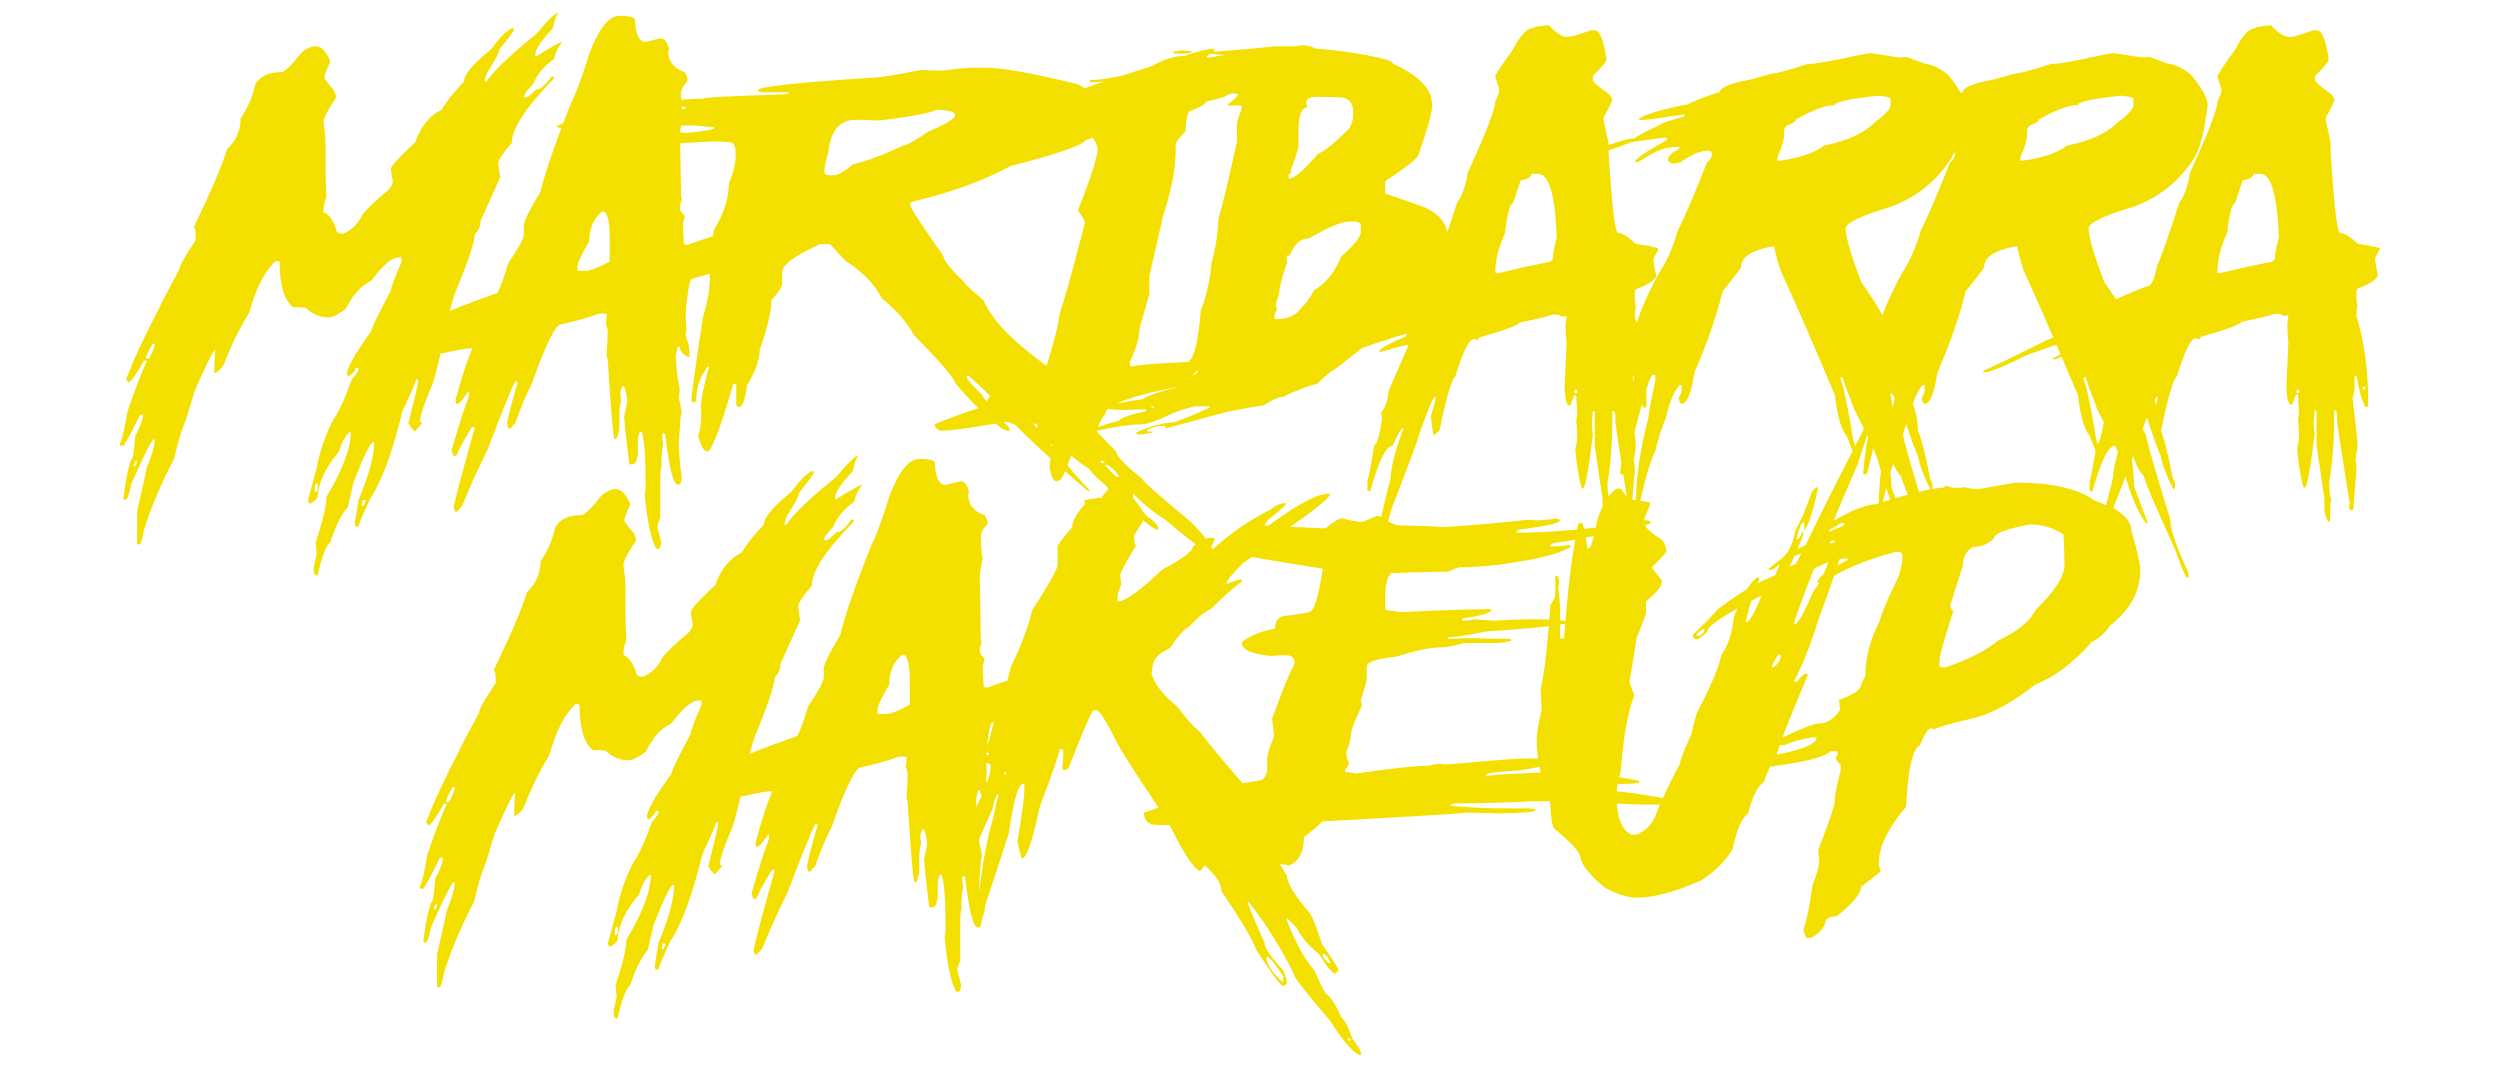 <?xml version="1.0" encoding="UTF-8"?>
<svg id="a" xmlns="http://www.w3.org/2000/svg" viewBox="0 0 800 342.05">
  <defs>
    <style>
      .b{fill:#f3e001;}
    </style>
  </defs>
  <path class="b" d="M376.15,17.15h2.81c1.56,0,2.39-.23,2.5-.69-2.13-.19-3.38-.35-3.75-.46,0,.31-.73,.46-2.19,.46v.23c0,.31,.21,.46,.62,.46Z"/>
  <path class="b" d="M761.72,79.65c0-.38-2.39-.92-7.18-1.62-2.5-2.31-4.37-3.46-5.62-3.46-1.04,0-2.08-8.77-3.12-26.32v-2.77c-1.04-4.5-1.56-7.04-1.56-7.62v-.23c1.87-3.31,2.81-5.23,2.81-5.77-.31-.73-.73-1.35-1.25-1.85-3.33-2.38-5-3.85-5-4.39v-.46c0-.5,.1-.88,.31-1.15,2.71-2.58,4.06-4.27,4.06-5.08-.89-6.16-2.13-9.23-3.75-9.23h-1.25c-3.85,1.39-6.14,2.08-6.87,2.08h-.94c-1.46,0-3.33-1.23-5.62-3.69-3.33,.27-5,.58-5,.92-1.98,0-4.16,2.31-6.56,6.93-3.75,5.23-5.62,8.08-5.62,8.54l1.25,3.93v.92c0,.42-.42,1.5-1.25,3.23,0,2.42-2.92,9.96-8.74,22.62-.68,4.27-1.82,7.5-3.43,9.69-3.54,10.93-5.93,17.7-7.18,20.31-.68,3.69-1.51,5.77-2.5,6.23-2.77,.97-6.33,2.43-10.63,4.33-1.12-1.75-2.36-3.6-3.73-5.55-3.23-8.43-4.89-14.12-5-17.08,0-1.77,4.79-4.08,14.36-6.93,7.86-2.88,14.1-7.73,18.74-14.54,2.29-2.96,3.95-8.96,5-18,0-2.19-1.77-5.42-5.31-9.69-2.34-2.04-4.95-3.27-7.81-3.69l-5.62-2.08-2.19,.23c-5.57-.92-8.69-1.38-9.37-1.38-.37,0-1.72,.23-4.06,.69-8.22,1.85-13.53,2.77-15.93,2.77-6.04,2-9.79,3-11.24,3-5.78,1.69-9.11,2.54-9.99,2.54-4.58,1.12-6.87,2.27-6.87,3.46-.21,.06-.43,.14-.65,.2-.88-1.64-2.23-3.55-4.04-5.74-2.34-2.04-4.95-3.27-7.81-3.69l-5.62-2.08-2.19,.23c-5.57-.92-8.69-1.38-9.37-1.38-.37,0-1.72,.23-4.06,.69-8.22,1.85-13.53,2.77-15.93,2.77-6.04,2-9.79,3-11.24,3-5.78,1.69-9.11,2.54-9.99,2.54-4.58,1.12-6.87,2.27-6.87,3.46-3.28,.92-6.71,2.23-10.3,3.92-8.38,1.62-13.58,3.16-15.61,4.62l.31,.46c1.25,0,5.93-.62,14.05-1.85h.31v.23l-.31,.46c-4.58,1.23-7.18,2.15-7.81,2.77-4.37,1.96-6.97,3.35-7.81,4.15-1.72,0-4.55,.75-8.43,2.2v-.99c-1.04-4.5-1.56-7.04-1.56-7.62v-.23c1.87-3.31,2.81-5.23,2.81-5.77-.31-.73-.73-1.35-1.25-1.85-3.33-2.38-5-3.85-5-4.39v-.46c0-.5,.1-.88,.31-1.15,2.71-2.58,4.06-4.27,4.06-5.08-.89-6.16-2.13-9.23-3.75-9.23h-1.25c-3.85,1.39-6.14,2.08-6.87,2.08h-.94c-1.46,0-3.33-1.23-5.62-3.69-3.33,.27-5,.58-5,.92-1.98,0-4.16,2.31-6.56,6.93-3.75,5.23-5.62,8.08-5.62,8.54l1.25,3.93v.92c0,.42-.42,1.5-1.25,3.23,0,2.42-2.92,9.96-8.74,22.62-.68,4.27-1.82,7.5-3.43,9.69-1.16,3.57-2.19,6.69-3.1,9.37-.97-3.93-3.86-6.73-8.69-8.39l-11.24-3.93v-3.23c0-.35,.1-.65,.31-.92,6.14-3.96,9.58-6.66,10.3-8.08,2.91-8.31,4.37-13.46,4.37-15.47v-.92c0-4.77-4.16-9.08-12.49-12.93,0-1.12-5.93-2.5-17.8-4.16l-7.45-.69c-.15-.48-1.28-.83-3.4-1.04-1.22,.15-2.33,.29-3.35,.42l-.78-.07h-5c-6.45,.72-13.09,1.3-19.9,1.75,.41-.34,.62-.58,.62-.72v-.23h-.31c-1.87,0-5,.77-9.37,2.31-3.33,0-6.77,1.08-10.3,3.23-3.7,1.16-7,2.2-9.88,3.13-4.51,.91-7.91,1.37-10.18,1.37v.23l.31,.46c.58,0,2.02-.08,4.28-.24-2.54,.84-4.59,1.55-6.14,2.11-.66-.4-1.35-.81-2.12-1.23-14.36-3.54-24.25-5.31-29.66-5.31h-3.75c-2.13,0-5.46,.31-9.99,.92-1.82,0-4.11-.08-6.87-.23-8.17,1.69-13.58,2.54-16.24,2.54-23.94,1.58-35.91,2.89-35.91,3.93,.31,.46,.62,.69,.94,.69h8.74v.46c-.63,0-.94,.08-.94,.23-17.49,.5-26.23,.96-26.23,1.38-2.5,.05-4.68,.14-6.56,.26v.2l-.54,.08c0-.08,0-.16-.01-.25,.18-.01,.37-.02,.55-.04v-.26h-.56c-.02-.49-.04-1-.06-1.56,0-1.27,.73-2.66,2.19-4.16,0-.84-.31-1.77-.94-2.77-3.54-1.19-5.31-3.42-5.31-6.69l.31-.46c-.52-2.46-1.46-3.69-2.81-3.69l-4.68,1.15h-.62c-1.72-.5-2.65-2.81-2.81-6.93,0-.92-1.67-1.38-5-1.38s-6.35,3.77-9.37,11.31c-2.55,8.19-4.53,13.58-5.93,16.16-.98,2.46-1.89,4.79-2.74,7.01-1.29,.33-1.94,.59-1.94,.79,0,.29,.47,.51,1.39,.68-3.34,8.82-5.58,15.62-6.7,20.39-3.54,5.85-5.31,9.46-5.31,10.85v2.77c0,1.27-1.67,4.35-5,9.23-1.35,4.58-2.5,7.73-3.43,9.46-6.44,2.28-11.52,4.19-15.26,5.74,.42-1.54,.9-3.21,1.44-5.04,4.37-10.54,6.56-17,6.56-19.39,1.25-1.27,1.87-2.73,1.87-4.39l6.25-13.85-.62-4.39c0-1.15,1.46-3.38,4.37-6.69,0-4.58,4.48-11.43,13.43-20.55v-.69h-.31l-.62,.23c-1.82,2.62-3.38,3.93-4.68,3.93-1.72,1.69-2.86,2.54-3.43,2.54l-.63-.23c.36-1,1.41-2.38,3.12-4.16,1.2-3.04,3.38-5.65,6.56-7.85,.73-2.58,1.67-4.43,2.81-5.54-.78,0-3.59,1.54-8.43,4.62h-.31v-.69c0-1.54,1.87-4.31,5.62-8.31,.52-2.46,1.04-4,1.56-4.62v-.23h-.31c-1.04,.5-3.23,2.73-6.56,6.69-8.43,6.81-13.74,11.89-15.93,15.23h-.62c0-.65,.31-1.65,.94-3,2.5-3.92,3.75-6.31,3.75-7.16,3.12-3.88,4.68-6.04,4.68-6.46v-.46h-.63c-1.87,.92-4.06,3.16-6.56,6.69-5.83,4.62-8.74,8.08-8.74,10.39-3.18,3.27-5.57,6.27-7.18,9-3.85,1.89-6.66,5.35-8.43,10.39-5.2,4.85-7.81,7.69-7.81,8.54,0,.54,.21,1.85,.62,3.92,0,1.08-.62,2.16-1.87,3.23-3.38,2.77-5.99,5.23-7.81,7.39-1.4,3.04-3.49,5.12-6.25,6.23-1.46,0-2.19-.46-2.19-1.38-1.04-3.12-2.39-4.96-4.06-5.54,0-1.96,.31-3.5,.94-4.62-.21-4-.31-7.16-.31-9.46v-8.08c0-1.46-.21-3.69-.62-6.69,0-1.23,1.35-3.85,4.06-7.85,0-.23-.21-.92-.62-2.08-2.08-2.5-3.12-3.89-3.12-4.16v-.46c0-.46,.63-2.08,1.87-4.85-1.35-3.23-2.92-4.85-4.68-4.85-1.3,0-2.76,.62-4.37,1.85-3.33,4.19-5.52,6.35-6.56,6.46-4.11,0-6.92,1.31-8.43,3.92-.83,3.93-2.39,7.54-4.68,10.85,0,3.81-1.46,7.12-4.37,9.93-1.41,4.81-4.95,13.12-10.62,24.93,.42,0,.62,1.15,.62,3.46v.69c-3.54,5.23-5.31,8.39-5.31,9.46-4.16,7.66-6.25,11.66-6.25,12-4.79,9.12-8.33,16.74-10.62,22.85v.46l.62,.69c.78,0,2.45-2.31,5-6.92h.94c-2.08,4.65-4.16,10.12-6.25,16.39-.88,5.46-1.72,8.93-2.5,10.39,0,.31,.21,.46,.63,.46h.62c1.04-1.5,2.81-4.81,5.31-9.93h.94c0,1.35-.83,3.65-2.5,6.92-.31,4.93-.73,7.39-1.25,7.39-1.04,2.73-1.87,6.81-2.5,12.24v.23c0,.31,.21,.46,.62,.46,.57,0,1.2-1.69,1.87-5.08,3.96-8.96,6.35-13.73,7.18-14.31h.31v.23c0,1.92-.83,4.85-2.5,8.77,0,.27-1.04,4.96-3.12,14.08v10.16c0,.31,.21,.46,.63,.46,.52,0,1.04-1.54,1.56-4.62,2.29-7.39,5.52-15,9.68-22.85,1.09-5.04,2.34-9.19,3.75-12.46l2.81-9.23c3.38-7.69,5.46-12,6.25-12.93h.31c-.21,3.08-.31,5.39-.31,6.93v.23h.31c.99-.46,1.92-1.38,2.81-2.77,2.29-6.04,5-11.58,8.12-16.62,2.19-7.89,5-13.35,8.43-16.39h.62l.63,.23c0,7.5,1.46,12.35,4.37,14.54h2.5l1.56,.23c2.08,2,4.47,3,7.18,3,1.3,0,3.17-.92,5.62-2.77,2.13-4.42,4.84-7.43,8.12-9,3.7-4.93,6.61-7.39,8.74-7.39h.94v1.38c-2.29,5.27-3.43,8.35-3.43,9.23-4.16,7.81-6.25,12.12-6.25,12.93-2.02,2.77-3.63,5.15-4.87,7.17-.12,.07-.25,.14-.36,.21v.38c-1.56,2.62-2.43,4.58-2.58,5.85l.31,.92h.31c1.46-1.08,2.19-2,2.19-2.77h.94v.23c0,.73-.73,1.88-2.19,3.46-2.08,5.96-4.06,10.27-5.93,12.93-2.55,4.96-4.32,10.12-5.31,15.46l-2.81,10.39,.31,.92h.62c1.46-.81,2.19-1.58,2.19-2.31,.36-4.62,2.65-9.39,6.87-14.31,.94-3.12,2.08-5.19,3.44-6.23h.31c0,5.16-2.6,12.08-7.81,20.78,0,2.77-1.15,7.62-3.44,14.54,.21,1.81,.31,3.12,.31,3.93-.62,2.5-.94,3.96-.94,4.39v.46c0,1.15,.31,1.77,.94,1.85h.31c1.4-6.23,2.76-9.77,4.06-10.62,1.72-5.31,3.59-9.08,5.62-11.31l1.87-8.08c3.33-8.46,5.41-12.7,6.25-12.7h.31c0,4.35-1.67,10.5-5,18.47l-1.25,7.62,.31,.92h.94c0-.58,1.25-3.58,3.75-9,3.59-5.23,7.03-14.54,10.3-27.93,2.91-6.19,4.37-9.58,4.37-10.16h.62v.92c0,.5-1.04,4.89-3.12,13.16,.21,0,.42,.38,.62,1.15,.83,.69,1.25,1.15,1.25,1.38h.31l2.19-2.54-.62-.69c0-1.73,1.35-5.73,4.06-12,.83-2.65,1.67-5.85,2.5-9.58,4.98-1.15,8.24-1.73,9.76-1.73h.31v.23c-1.66,3.93-3.43,9.39-5.31,16.39l.31,1.15h.31c.57,0,1.72-1.31,3.44-3.92h.31v1.38c-1.46,3.66-3.33,9.5-5.62,17.54l.63,1.62h.94c.83-2.12,2.5-5.19,5-9.23h.94c-4.16,14.81-6.45,23.43-6.87,25.85l.62,1.38c.36,0,1.09-.69,2.19-2.08,2.29-5.69,5-11.7,8.12-18,4.16-10.96,7.08-18.2,8.74-21.7h.94c-2.29,7.85-3.44,12.39-3.44,13.62,.21,.81,.31,1.27,.31,1.38h.94c.42-.92,.83-1.38,1.25-1.38,1.92-5.5,3.69-9.73,5.31-12.7,4.53-12.77,7.65-19.16,9.37-19.16,4.94-1.12,9-2.27,12.18-3.46h1.87l.62,.23c0,1-.11,2-.31,3,.42,1.15,.62,1.85,.62,2.08,0,1.73-.1,4.35-.31,7.85,0,.77,.1,1.15,.31,1.15,1.04,16.66,1.77,25.28,2.19,25.85h.62c.62-1.65,.94-2.88,.94-3.69v-4.39c0-1.69,.21-3.15,.62-4.39-.21-.81-.31-1.58-.31-2.31,0-.38,.21-1.08,.62-2.08h.62c.63,2.04,.94,3.58,.94,4.62,0,.58-.31,2.19-.94,4.85,0,1.38,.52,6.39,1.56,15,0,.31,.21,.46,.62,.46h.31c1.04,0,1.66-1.15,1.87-3.46v-4.16c0-.77,.21-1.69,.62-2.77h.62c.83,2.46,1.25,7.93,1.25,16.39v1.38c0,.54-.11,1.23-.31,2.08,.83,8.93,2.08,14.77,3.75,17.54h.63c.47,0,.78-.69,.94-2.08-.83-3.08-1.25-4.85-1.25-5.31,.62-1.66,.94-2.66,.94-3v-12c0-2.42,.21-4.04,.62-4.85h-.31c0-1.92,.21-4.08,.62-6.46-.21-.73-.31-1.73-.31-3v-.23h.31l.62,.23c1.25,10.77,2.6,16.16,4.06,16.16h.31c.47,0,.78-.62,.94-1.85-.63-5.62-.94-8.85-.94-9.69v-1.15c0-1,.21-4.08,.62-9.23l.31-1.16c-.21-1.62-.52-3.15-.94-4.62,0-.23,.1-1.15,.31-2.77-.83-4.31-1.25-7.93-1.25-10.85,0-.15,.21-1.08,.62-2.77h.62c0,1.08,.83,2.16,2.5,3.23h.62v-1.62c0-1.23-.42-3-1.25-5.31l.31-2.08c0-.42-.1-1.96-.31-4.62,.52-6.43,1.14-10.19,1.87-11.31,2.13-.58,4.06-1.14,5.78-1.68,.05,.08,.1,.15,.15,.23v.23c0,4.27-.73,8.66-2.19,13.16-2.5,16.31-3.75,25.32-3.75,27.01,0,.31,.21,.46,.62,.46h.31l.62-.23c0-3.27,.62-6.04,1.87-8.31,1.04-1.5,1.56-2.42,1.56-2.77h.63c-1.67,6.31-2.5,10.39-2.5,12.23l-.31,.46c.21,0,.31,.08,.31,.23v3.93c0,1.58-.31,3.35-.94,5.31,.89,3.23,1.82,4.85,2.81,4.85h.63c1.67-2.23,4.27-9.39,7.81-21.47h.94v6.69l.63,.69c1.3,0,2.24-2.31,2.81-6.93,2.71-4.58,4.06-8.35,4.06-11.31,2.5-7.16,3.75-12.46,3.75-15.93,2.29-2.62,3.44-4.39,3.44-5.31v-3.69c0-2.35,4.06-5.35,12.18-9h3.12c3.49,3.85,5.36,5.77,5.62,5.77,5.15,3.43,8.79,7.27,10.93,11.54,4.79,3.89,8.22,7.81,10.3,11.77,8.74,8.93,13.12,14,13.12,15.23,3.37,4.01,5.9,6.73,7.59,8.2-3.33,.97-8.03,2.68-14.15,5.13,.36,1.38,1.2,2.08,2.5,2.08,2.22,0,7.94-.76,17.12-2.29,1.63,1.49,3,2.28,4.12,2.35h.31v-.92c-.67-.66-1.26-1.28-1.82-1.86,.09-.01,.17-.03,.26-.04h.63c.62,0,1.56,.31,2.81,.92h0c2.83,2.92,6.57,6.48,11.22,10.67-.08,.8-.18,1.7-.3,2.72,.47,3.08,1.2,4.62,2.19,4.62h.31l1.25-.69c.34-.6,.75-1.45,1.21-2.51,2.25,1.97,4.64,4.05,7.23,6.26h.62v-.23c-1.29-1.2-3.65-3.85-7.07-7.93,.37-.93,.77-1.98,1.2-3.15,1.77,1.54,3.61,2.93,5.55,4.15,1.2,1.58,3.07,3.42,5.62,5.54,.17,.32,.43,.68,.75,1.06-.76,.76-1.5,1.66-2.23,2.73-2.29,.19-4.16,.5-5.62,.92l.31,1.16c-2.71,3-4.06,5.46-4.06,7.39-3.12,3.58-4.68,5.66-4.68,6.23v5.77c0,1.35-2.71,6.19-8.12,14.54-1.25,5.31-3.54,11.39-6.87,18.24-.32,1.45-.67,2.89-1.05,4.32-2.05,.62-4.17,1.35-6.37,2.2h-.63l-.62-.23c-.21-3.38-.31-5.62-.31-6.69l.63-2.08v-.23c-1.04-1-1.56-1.77-1.56-2.31v-.23c0-1.08,.21-1.92,.63-2.54-.21-.81-.31-1.27-.31-1.38,0-1.77-.1-8.08-.31-18.93,0-1.73,.31-4.04,.94-6.92-.26,0-.47-2.23-.62-6.69,0-1.27,.73-2.66,2.19-4.16,0-.84-.31-1.77-.94-2.77-3.54-1.19-5.31-3.42-5.31-6.69l.31-.46c-.52-2.46-1.46-3.69-2.81-3.69l-4.68,1.15h-.62c-1.72-.5-2.65-2.81-2.81-6.93,0-.92-1.67-1.38-5-1.38s-6.35,3.77-9.37,11.31c-2.55,8.19-4.53,13.58-5.93,16.16-5.2,13.04-8.54,22.66-9.99,28.85-3.54,5.85-5.31,9.46-5.31,10.85v2.77c0,1.27-1.67,4.35-5,9.23-1.35,4.58-2.5,7.73-3.43,9.46-6.44,2.28-11.52,4.19-15.26,5.74,.42-1.54,.9-3.21,1.44-5.04,4.37-10.54,6.56-17,6.56-19.39,1.25-1.27,1.87-2.73,1.87-4.39l6.25-13.85-.62-4.39c0-1.15,1.46-3.38,4.37-6.69,0-4.58,4.48-11.43,13.43-20.55v-.69h-.31l-.62,.23c-1.82,2.62-3.38,3.93-4.68,3.93-1.72,1.69-2.86,2.54-3.43,2.54l-.63-.23c.36-1,1.41-2.38,3.12-4.16,1.2-3.04,3.38-5.65,6.56-7.85,.73-2.58,1.67-4.43,2.81-5.54-.78,0-3.59,1.54-8.43,4.62h-.31v-.69c0-1.54,1.87-4.31,5.62-8.31,.52-2.46,1.04-4,1.56-4.62v-.23h-.31c-1.04,.5-3.23,2.73-6.56,6.69-8.43,6.81-13.74,11.89-15.93,15.23h-.62c0-.65,.31-1.65,.94-3,2.5-3.92,3.75-6.31,3.75-7.16,3.12-3.88,4.68-6.04,4.68-6.46v-.46h-.63c-1.87,.92-4.06,3.16-6.56,6.69-5.83,4.62-8.74,8.08-8.74,10.39-3.18,3.27-5.57,6.27-7.18,9-3.85,1.89-6.66,5.35-8.43,10.39-5.2,4.85-7.81,7.69-7.81,8.54,0,.54,.21,1.85,.62,3.92,0,1.08-.62,2.16-1.87,3.23-3.38,2.77-5.99,5.23-7.81,7.39-1.4,3.04-3.49,5.12-6.25,6.23-1.46,0-2.19-.46-2.19-1.38-1.04-3.12-2.39-4.96-4.06-5.54,0-1.96,.31-3.5,.94-4.62-.21-4-.31-7.16-.31-9.46v-8.08c0-1.46-.21-3.69-.62-6.69,0-1.23,1.35-3.85,4.06-7.85,0-.23-.21-.92-.62-2.08-2.08-2.5-3.12-3.89-3.12-4.16v-.46c0-.46,.63-2.08,1.87-4.85-1.35-3.23-2.92-4.85-4.68-4.85-1.3,0-2.76,.62-4.37,1.85-3.33,4.19-5.52,6.35-6.56,6.46-4.11,0-6.92,1.31-8.43,3.92-.83,3.93-2.39,7.54-4.68,10.85,0,3.81-1.46,7.12-4.37,9.93-1.41,4.81-4.95,13.12-10.62,24.93,.42,0,.62,1.15,.62,3.46v.69c-3.54,5.23-5.31,8.39-5.31,9.46-4.16,7.66-6.25,11.66-6.25,12-4.79,9.12-8.33,16.74-10.62,22.85v.46l.62,.69c.78,0,2.45-2.31,5-6.92h.94c-2.08,4.65-4.16,10.12-6.25,16.39-.88,5.46-1.72,8.93-2.5,10.39,0,.31,.21,.46,.63,.46h.62c1.04-1.5,2.81-4.81,5.31-9.93h.94c0,1.35-.83,3.65-2.5,6.92-.31,4.93-.73,7.39-1.25,7.39-1.04,2.73-1.87,6.81-2.5,12.24v.23c0,.31,.21,.46,.62,.46,.57,0,1.2-1.69,1.87-5.08,3.96-8.96,6.35-13.73,7.18-14.31h.31v.23c0,1.92-.83,4.85-2.5,8.77,0,.27-1.04,4.96-3.12,14.08v10.16c0,.31,.21,.46,.63,.46,.52,0,1.04-1.54,1.56-4.62,2.29-7.39,5.52-15,9.68-22.85,1.09-5.04,2.34-9.19,3.75-12.46l2.81-9.23c3.38-7.69,5.46-12,6.25-12.93h.31c-.21,3.08-.31,5.39-.31,6.93v.23h.31c.99-.46,1.92-1.38,2.81-2.77,2.29-6.04,5-11.58,8.12-16.62,2.19-7.89,5-13.35,8.43-16.39h.62l.63,.23c0,7.5,1.46,12.35,4.37,14.54h2.5l1.56,.23c2.08,2,4.47,3,7.18,3,1.3,0,3.17-.92,5.62-2.77,2.13-4.42,4.84-7.43,8.12-9,3.7-4.93,6.61-7.39,8.74-7.39h.94v1.38c-2.29,5.27-3.43,8.35-3.43,9.23-4.16,7.81-6.25,12.12-6.25,12.93-2.02,2.77-3.63,5.15-4.87,7.18-.12,.07-.25,.14-.36,.21v.38c-1.56,2.62-2.43,4.58-2.58,5.85l.31,.92h.31c1.46-1.08,2.19-2,2.19-2.77h.94v.23c0,.73-.73,1.88-2.19,3.46-2.08,5.96-4.06,10.27-5.93,12.93-2.55,4.96-4.32,10.12-5.31,15.46l-2.81,10.39,.31,.92h.62c1.46-.81,2.19-1.58,2.19-2.31,.36-4.62,2.65-9.39,6.87-14.31,.94-3.12,2.08-5.19,3.44-6.23h.31c0,5.16-2.6,12.08-7.81,20.78,0,2.77-1.15,7.62-3.44,14.54,.21,1.81,.31,3.12,.31,3.93-.62,2.5-.94,3.96-.94,4.39v.46c0,1.15,.31,1.77,.94,1.85h.31c1.4-6.23,2.76-9.77,4.06-10.62,1.72-5.31,3.59-9.08,5.62-11.31l1.87-8.08c3.33-8.46,5.41-12.7,6.25-12.7h.31c0,4.35-1.67,10.5-5,18.47l-1.25,7.62,.31,.92h.94c0-.58,1.25-3.58,3.75-9,3.59-5.23,7.03-14.54,10.3-27.93,2.91-6.19,4.37-9.58,4.37-10.16h.62v.92c0,.5-1.04,4.89-3.12,13.16,.21,0,.42,.38,.62,1.15,.83,.69,1.25,1.15,1.25,1.38h.31l2.19-2.54-.62-.69c0-1.73,1.35-5.73,4.06-12,.83-2.65,1.67-5.85,2.5-9.58,4.98-1.15,8.24-1.73,9.76-1.73h.31v.23c-1.66,3.93-3.43,9.39-5.31,16.39l.31,1.15h.31c.57,0,1.72-1.31,3.44-3.92h.31v1.38c-1.46,3.66-3.33,9.5-5.62,17.54l.63,1.62h.94c.83-2.12,2.5-5.19,5-9.23h.94c-4.16,14.81-6.45,23.43-6.87,25.85l.62,1.38c.36,0,1.09-.69,2.19-2.08,2.29-5.69,5-11.7,8.12-18,4.16-10.96,7.08-18.2,8.74-21.7h.94c-2.29,7.85-3.44,12.39-3.44,13.62,.21,.81,.31,1.27,.31,1.38h.94c.42-.92,.83-1.38,1.25-1.38,1.92-5.5,3.69-9.73,5.31-12.7,4.53-12.77,7.65-19.16,9.37-19.16,4.94-1.12,9-2.27,12.18-3.46h1.87l.62,.23c0,1-.1,2-.31,3,.42,1.15,.62,1.85,.62,2.08,0,1.73-.1,4.35-.31,7.85,0,.77,.1,1.15,.31,1.15,1.04,16.66,1.77,25.28,2.19,25.85h.62c.62-1.65,.94-2.88,.94-3.69v-4.39c0-1.69,.21-3.15,.62-4.39-.21-.81-.31-1.58-.31-2.31,0-.38,.21-1.08,.62-2.08h.62c.63,2.04,.94,3.58,.94,4.62,0,.58-.31,2.19-.94,4.85,0,1.38,.52,6.39,1.56,15,0,.31,.21,.46,.62,.46h.31c1.04,0,1.66-1.15,1.87-3.46v-4.16c0-.77,.21-1.69,.62-2.77h.62c.83,2.46,1.25,7.93,1.25,16.39v1.38c0,.54-.1,1.23-.31,2.08,.83,8.93,2.08,14.77,3.75,17.54h.63c.47,0,.78-.69,.94-2.08-.83-3.08-1.25-4.85-1.25-5.31,.62-1.66,.94-2.66,.94-3v-12c0-2.42,.21-4.04,.62-4.85h-.31c0-1.92,.21-4.08,.62-6.46-.21-.73-.31-1.73-.31-3v-.23h.31l.62,.23c1.25,10.77,2.6,16.16,4.06,16.16h.31c.47,0,.78-.62,.94-1.85-.02-.14-.03-.25-.04-.38,.65-1.63,1.06-3.29,1.21-4.98l7.49-22.85c1.51-10.62,3.07-15.93,4.68-15.93h.31v1.85c0,2.39-.73,7.85-2.19,16.39,0,.58,.42,2.42,1.25,5.54h.31c1.35,0,3.23-5.54,5.62-16.62,4.16-11,6.25-17.08,6.25-18.24h.62c.42,0,.62,.15,.62,.46,0,1.54-.1,3.38-.31,5.54,.21,.31,.31,.54,.31,.69h.63l.94-.46c4.89-12.46,7.6-18.7,8.12-18.7h.94c.88,0,3.07,3.46,6.56,10.39,1.43,2.83,5.86,9.77,13.28,20.78-1.45,.47-3.01,1-4.69,1.61,0,2.62,1.46,3.92,4.37,3.92h2.5c.47,0,.91,.02,1.36,.03,4.44,9.01,7.68,13.93,9.73,14.75l1.56-1.85c3.54,3.19,5.31,5.96,5.31,8.31,6.04,8.85,9.78,15.16,11.24,18.93,4.89,7.54,7.7,11.31,8.43,11.31,.83-.31,1.25-.54,1.25-.69v-.23c0-1.08-.42-2.46-1.25-4.15-3.96-4.19-5.93-7.12-5.93-8.77-3.54-7.96-5.31-12.2-5.31-12.7v-.23h.31c5.62,7.12,10.51,14.97,14.68,23.55,0,.77,3.75,5.54,11.24,14.31,4.74,7.39,8.07,11.08,9.99,11.08v-.23c0-1.04-.94-2.73-2.81-5.08-1.2-3.62-2.34-5.85-3.44-6.69-1.87-4.27-3.54-6.81-5-7.62-.78-1.23-2.03-3.77-3.75-7.62-2.86-3-5.78-8.31-8.74-15.93v-.46h.31c1.72,1.85,2.65,2.77,2.81,2.77,1.2,2.77,3.59,5.62,7.18,8.54,2.5,4.16,4.27,6.23,5.31,6.23,.63-.58,.94-.96,.94-1.15-.1-.58-1.87-3.35-5.31-8.31-1.67-5.12-2.92-8.35-3.75-9.69-5-5.85-7.49-9.93-7.49-12.24-.85-1.29-1.61-2.5-2.29-3.62,.98,.07,1.99,.18,3.07,.39,3.12-1.31,4.68-4.31,4.68-9,2.97-2.31,4.94-4,5.93-5.08,25.81-1.38,41.22-2.31,46.22-2.77,3.95,0,7.29,.08,9.99,.23,7.91-.15,11.87-.46,11.87-.92v-.46l-1.56-.23h-5.93c-8.59,0-15.14-.31-19.67-.92,0-.27,.52-.5,1.56-.69,8.59,0,16.91-.23,24.98-.69,1.94,0,3.71,.02,5.34,.05,.02,.04,.03,.08,.05,.12,.21,4.81,.63,7.66,1.25,8.54,5.62,4.66,8.43,7.73,8.43,9.23,.42,2.54,3.02,5.77,7.81,9.69,3.9,2.15,7.34,3.23,10.3,3.23,5.36,0,12.23-1.85,20.61-5.54,4.32-2.81,7.65-6.12,9.99-9.93,1.3-6.23,2.97-10.08,5-11.54,1.4-5.5,3.07-8.81,5-9.93,.6-1.84,1.28-3.5,2.02-5.01,10.64-1.31,17.12-2.95,19.45-4.92h1.56c.42,0,.62,.15,.62,.46v.23c0,.42-.21,.88-.62,1.38,0,.5,.52,1.27,1.56,2.31v1.85c-1.25,4.62-1.87,7.85-1.87,9.69,0,1.31-1.77,6.54-5.31,15.7,0,.38,.1,1.54,.31,3.46,0,1.62-.73,4.23-2.19,7.85-.63,5.46-1.56,10.16-2.81,14.08,0,.69,.31,1.62,.94,2.77h1.25c2.08-.96,3.64-2.42,4.68-4.39,0-1.69,1.25-2.54,3.75-2.54,5.2-4.19,7.81-7.35,7.81-9.46l6.25-4.85c-.42-1.5-.62-2.35-.62-2.54,0-5.27,2.91-11.35,8.74-18.24,.62-11.97,2.08-18.51,4.37-19.62,1.56-3.69,2.81-5.54,3.75-5.54,0,.15,.31,.31,.94,.46,1.14-.77,5.1-1.92,11.87-3.46,6.19-1.42,12.96-5.04,20.3-10.85,6.25-2.46,12.28-7,18.11-13.62,2.65-1.42,4.63-3.19,5.93-5.31,6.45-5.04,9.68-10.96,9.68-17.77,0-1.96-.94-6.12-2.81-12.46,0-2.74-1.93-5.18-5.79-7.32,.03-.12,.06-.22,.09-.34,1.45-3.73,2.71-7.01,3.8-9.85l1.19,4.02c1.72,4.89,3.49,8.5,5.31,10.85h.63l-4.37-11.54c-.15-3.84-.41-6.69-.77-8.57,.18-.48,.35-.94,.51-1.37,.63,2.6,1.75,4.76,3.37,6.49,0,1.08,3.33,8.92,9.99,23.54,1.72,4.89,2.97,7.89,3.75,9l.63-.23c0-.88-.21-1.73-.63-2.54-3.54-7.66-5.31-12.96-5.31-15.93-4.79-15.5-7.39-24.51-7.81-27.01-.36-.62-.69-1.29-1-1.97,.49-1.35,.93-2.57,1.34-3.66,2.15,6.67,3.6,10.7,4.34,12.09,.63,3.15,1.98,6.77,4.06,10.85,.42,0,.62-.15,.62-.46v-.23c0-1.54-.21-2.31-.62-2.31-1.69-8.51-3.02-13.78-4.01-15.82,.09-.1,.17-.18,.26-.28,2.13-10.43,3.8-16.12,5-17.08,2.45-8,4.42-12,5.93-12l1.25,.23c.21,0,.31-.23,.31-.69,8.27-2.35,12.65-3.96,13.12-4.85,5.41-1.12,8.95-1.96,10.62-2.54h1.56l1.56,.69c.36-.15,.78-.23,1.25-.23,0,.65-.1,1.5-.31,2.54,0,2,.1,4.08,.31,6.23l-.63,14.54c.21,3.54,.73,5.31,1.56,5.31h.31c0-.19,.42-1.27,1.25-3.23h.62c0,1.08,.1,2.77,.31,5.08,0,.85-.1,1.92-.31,3.23,.21,1.31,.31,3,.31,5.08v.23c0,.54-.21,1.85-.62,3.93,.73,6.69,1.46,10.77,2.19,12.23h.31c.68,0,1.72-5.69,3.12-17.08l-.31-2.77c0-.92,.1-2.54,.31-4.85h.62v11.08l2.5,17.08v3c0,1.54,.42,3,1.25,4.39,.42,0,.62-.15,.62-.46v-3.92c0-.65,.1-1.5,.31-2.54-.42-1.38-.62-3.31-.62-5.77,1.04-5.96,1.56-13.04,1.56-21.24v-1.62h.62l.31,1.16v2.08c0,.69,1.35,9.54,4.06,26.55-.21,.81-.31,1.27-.31,1.38,.21,0,.31,.23,.31,.69h.62l.62-.23c0-1.69,.31-5.93,.94-12.7,0-.77-.1-1.92-.31-3.46,.42-2.23,.62-3.77,.62-4.62,0-.73-.52-5.66-1.56-14.77,.42-1.65,.62-2.73,.62-3.23v-3.93h.62c.83,4.77,1.77,8.08,2.81,9.93h.31c.42,0,.62-.15,.62-.46v-1.15c0-10.08-1.25-19.24-3.75-27.47,0-1.27,.1-2.27,.31-3-.21-.96-.31-2.04-.31-3.23v-1.62c0-.35,.1-.65,.31-.92,3.59-1.31,5.78-2.69,6.56-4.16-.62-3.08-.94-4.85-.94-5.31,0-.31,.52-1.38,1.56-3.23v-.23ZM42.97,149.19h-.31l.62-1.62h.62c-.21,1.08-.52,1.62-.94,1.62Zm4.68-34.39h-.94c0-.84,.73-2.46,2.19-4.85l.62,.23c0,.77-.62,2.31-1.87,4.62Zm54.02,41.32c0,.77-.31,1.23-.94,1.38v-1.62l.31-1.15h.63v1.38Zm15.3,4.16l-.62,1.62h-.62c0-.12,.1-.73,.31-1.85h.94v.23ZM226.97,40.64h1.56v.23c0,.54-2.71,1.08-8.12,1.62h-1.87l-.63-.23s-.09,.09-.26,.14c.05-.68,.14-1.44,.26-2.25,2.13,.02,3.91,.04,5.3,.04l3.75,.46Zm-7.49-6.46v.23c0,.26-.44,.44-1.3,.56-.02-.24-.04-.5-.06-.79h1.36Zm-24.36,49.46c-3.59,2-6.09,3-7.49,3h-2.81v-1.62c0-.88,1.25-3.5,3.75-7.85,0-4.08,1.35-7.23,4.06-9.46h.62c1.04,.27,1.67,2.65,1.87,7.16v8.77Zm24.98-5.31h-.63l-.62-.23c-.21-3.38-.31-5.62-.31-6.69l.63-2.08v-.23c-1.04-1-1.56-1.77-1.56-2.31v-.23c0-1.08,.21-1.92,.63-2.54-.21-.81-.31-1.27-.31-1.38,0-1.65-.09-7.26-.27-16.82l10.58-.55c1.92,0,3.7,.08,5.31,.23,1.25,0,1.87,1.31,1.87,3.92,0,2.88-.73,5.96-2.19,9.23,0,4.69-1.56,9.62-4.68,14.77-.17,.79-.33,1.54-.48,2.25-2.53,.71-5.17,1.59-7.95,2.65Zm-81.11,212.69h-.31l.62-1.62h.62c-.21,1.08-.52,1.62-.94,1.62Zm4.68-34.39h-.94c0-.84,.73-2.46,2.19-4.85l.62,.23c0,.77-.62,2.31-1.87,4.62Zm54.02,41.32c0,.77-.31,1.23-.94,1.38v-1.62l.31-1.15h.63v1.38Zm15.3,4.16l-.62,1.62h-.62c0-.12,.1-.73,.31-1.85h.94v.23Zm78.14-76.64c-3.59,2-6.09,3-7.49,3h-2.81v-1.62c0-.88,1.25-3.5,3.75-7.85,0-4.08,1.35-7.23,4.06-9.46h.62c1.04,.27,1.67,2.65,1.87,7.16v8.77Zm26.23,5.77c.25-.07,.48-.13,.72-.2-.84,3.34-1.59,5.93-2.25,7.78,.44-4.17,.95-6.7,1.53-7.58Zm-1.64,9.64h.62v.69h-.62v-.69Zm.16,9.55c-.12-.38-.25-.76-.4-1.18l.31-2.08c0-.34-.07-1.41-.2-3.19,.37,.25,.82,.45,1.37,.59v1.15c0,1.12-.37,2.7-1.09,4.7Zm-2.89,2.51h.62c0,.52,.2,1.05,.59,1.57-.51,1.12-1.1,2.35-1.76,3.65-.06-.86-.09-1.68-.09-2.45,0-.15,.21-1.08,.62-2.77Zm6.48,1.79c-.42,1.12-.94,3.35-1.56,6.69-1.87,6.08-3.4,14.17-4.6,24.23,0-.05,0-.13,0-.17v-1.15c0-1,.21-4.08,.62-9.23l.31-1.16c-.21-1.62-.52-3.15-.94-4.62,0-.12,.03-.45,.09-.97l4.2-9.48c.73-3.08,1.25-4.62,1.56-4.62h.31v.46Zm2.5-6.93h-.62v-.69h.62v.69Zm83.37,58.4h.31c.78,.31,2.45,2.38,5,6.23v1.38l-.31,.46c-3.33-3.31-5-5.77-5-7.39v-.69Zm25.92,26.08h.31c.42,0,.62,.15,.62,.46v.23h-.94v-.69Zm-7.81-27.01c.78,0,1.51,.92,2.19,2.77v.23h-.31c-.63-.31-1.35-1.15-2.19-2.54l.31-.46Zm247.81-163.09c-.69-2.48-1.04-4.19-1.04-5.11-1.67-9.43-2.81-14.58-3.43-15.47v-.92h.62c.42,1.62,1.67,5.08,3.75,10.39,.75,1.43,1.42,2.75,2.06,4.01-.68,3.99-1.34,6.36-1.96,7.1Zm-24.77-91.67c1.46-3.54,2.19-5.92,2.19-7.16v-1.62c0-.5,.31-1.04,.94-1.62,1.87-.65,2.81-1.27,2.81-1.85,5.36-3.08,9.52-4.62,12.49-4.62,0-1.04,4.58-2.04,13.74-3,1.09,0,2.45,.23,4.06,.69v2.54c0,.96-1.77,2.81-5.31,5.54-3.49,3.38-8.8,5.77-15.93,7.16-3.23,2.42-8.02,4.04-14.36,4.85h-.63v-.92Zm-20.92-1.38c0,1.19-.52,2.12-1.56,2.77-3.8,9.73-6.92,17.04-9.37,21.93-1.56,5.31-3.43,9.62-5.62,12.93-2.78,4.93-4.99,9.62-6.65,14.07-1.75-3.13-4-6.66-6.77-10.6-3.23-8.43-4.89-14.12-5-17.08,0-1.77,4.79-4.08,14.36-6.93,7.86-2.88,14.1-7.73,18.74-14.54,.59-.77,1.14-1.74,1.65-2.92,.07,.11,.15,.24,.22,.38Zm-11.5,108.27c-3.04-10.03-4.73-16.05-5.05-18.02-.05-.09-.1-.19-.15-.28,.37-1.21,.75-2.33,1.14-3.35,1.8,5.48,3.03,8.85,3.69,10.09,.62,3.13,1.96,6.72,4.01,10.76-1.07,.2-2.29,.47-3.64,.8Zm-10.36-.7c.4,1.14,.81,2.21,1.22,3.22-.77,.23-1.56,.47-2.38,.72,.34-1.55,.68-3.02,1.02-4.42l.14,.48Zm-12.73,22.02h.31v.46c-1.21,.6-2.3,1.17-3.29,1.71,.21-.64,.41-1.27,.61-1.91,.8-.14,1.59-.24,2.37-.27Zm-9.37,7.62v.23h.31c.08,0,.16-.01,.23-.02-.62,1.08-1.19,1.86-1.72,2.33-2.97,6.93-4.94,10.54-5.93,10.85h-.31v-.69c1.44-4.43,3.53-10.1,6.26-17.01,1.59-.89,3.14-1.59,4.66-2.12-.54,1.44-1.06,2.72-1.56,3.83-1.29,1.03-1.94,1.9-1.94,2.6Zm-14.29,27.24h-.31v-.23c.26-1.04,.99-2.35,2.19-3.93l.63,.23c0,1.58-.83,2.88-2.5,3.93Zm-8.43-14.54h-.31c.6-2.53,1.2-4.77,1.81-6.76,1.06-.56,2.16-1.13,3.33-1.73-2.29,5.66-3.9,8.49-4.83,8.49Zm30.91-30.73c-1.75,.66-3.26,1.28-4.54,1.85,.1-.23,.19-.46,.29-.7,1.06-.55,2.24-1.22,3.55-2.05h1.18c-.15,.3-.32,.6-.48,.9Zm-4.45,5.34c0-.23,.42-.46,1.25-.69l.62,.23c0,.23-.42,.46-1.25,.69l-.62-.23Zm-10.64,6.71c-.81,.36-1.48,.7-2.02,1.02,.56-1.25,1.06-2.38,1.52-3.41,.74-.32,1.49-.63,2.27-.91-.64,1.24-1.23,2.35-1.77,3.3Zm17.61-16.63h-.33c-.03,.06-.06,.13-.09,.2-1.56,.74-3.28,1.63-5.16,2.69,2.32-5.53,4.89-11.57,7.75-18.14,.16-.51,.31-1,.47-1.48h0c.99-3.14,1.84-5.73,2.54-7.8,.09,.19,.17,.36,.26,.55-.74,4.14-1.27,8.04-1.55,11.64,0,.31,.21,.46,.62,.46l.63-.23c.71-2.92,1.37-5.62,2-8.14,.66,1.54,1.15,2.81,1.43,3.75l1.03,3.48c-.42,3.52-.65,6.96-.7,10.32-.4,.12-.79,.24-1.19,.37-1.8,0-4.37,.77-7.71,2.32Zm-3.3-43.04h.62c.42,1.62,1.67,5.08,3.75,10.39,1.13,2.16,2.13,4.12,3.01,5.9-.12,.35-.24,.72-.36,1.12-.82,1.57-1.62,3.11-2.4,4.62-.79-2.76-1.19-4.66-1.19-5.64-1.67-9.43-2.81-14.58-3.43-15.47v-.92Zm15.93,5.54l.31-.46c.29,.32,.64,.85,1.05,1.55-.24,1.21-.44,2.26-.6,3.13-.3-1.34-.56-2.74-.76-4.23Zm-36.22-75.71c1.46-3.54,2.19-5.92,2.19-7.16v-1.62c0-.5,.31-1.04,.94-1.62,1.87-.65,2.81-1.27,2.81-1.85,5.36-3.08,9.52-4.62,12.49-4.62,0-1.04,4.58-2.04,13.74-3,1.09,0,2.45,.23,4.06,.69v2.54c0,.96-1.77,2.81-5.31,5.54-3.49,3.38-8.8,5.77-15.93,7.16-3.23,2.42-8.02,4.04-14.36,4.85h-.63v-.92Zm-46.53-5.08l10.3-1.39h.94c0,.35-.1,.66-.31,.92-6.66,3.69-9.99,6-9.99,6.93,.68,0,1.41-.23,2.19-.69,4.16-2.77,7.6-4.15,10.3-4.15h1.87c0,.15-.1,.38-.31,.69-2.29,1.04-3.43,2.19-3.43,3.46v.23c.1,.31,.62,.62,1.56,.92,.62,0,1.46-.15,2.5-.46,3.44-2.46,6.35-3.69,8.74-3.69h.31c.31,0,.62,.31,.94,.92,0,1.19-.52,2.12-1.56,2.77-3.8,9.73-6.92,17.04-9.37,21.93-1.56,5.31-3.43,9.62-5.62,12.93-3.31,5.88-5.82,11.41-7.55,16.61-.18-.67-.36-1.35-.56-2.01,0-1.27,.1-2.27,.31-3-.21-.96-.31-2.04-.31-3.23v-1.62c0-.35,.1-.65,.31-.92,3.59-1.31,5.78-2.69,6.56-4.16-.62-3.08-.94-4.85-.94-5.31,0-.31,.52-1.38,1.56-3.23v-.23c0-.38-2.39-.92-7.18-1.62-2.5-2.31-4.37-3.46-5.62-3.46-1.04,0-2.08-8.77-3.12-26.32v-.12c2.06-.65,4.54-1.54,7.49-2.71Zm-22.95,154.44c.68-.12,1.22-.23,1.61-.35-.12,1.57-.24,3.17-.36,4.81h-1.25v-4.46Zm-.62-11.69c.21-.81,.31-1.58,.31-2.31-.16-1.08-.47-1.62-.94-1.62h-.31v6c0,.92-.52,2-1.56,3.23-.11,1.66-.22,3.25-.34,4.78-1.11-.04-2.37-.08-3.8-.11-4.74,0-9.21,.15-13.43,.46-3.33-.15-5.52-.31-6.56-.46-1.3,.31-2.55,.46-3.75,.46h-.31v-.69c6.25-.92,9.37-1.85,9.37-2.77-.21,0-.31-.08-.31-.23-5.93,0-15.3,.31-28.1,.92h-.62l-5-.69v-4.15c0-3.85,.62-6.39,1.87-7.62,8.85-.31,14.88-.46,18.11-.46h.31c1.82-.92,2.97-1.38,3.44-1.38,5.52,0,11.45-.54,17.8-1.62,8.27-1.23,14.21-2.85,17.8-4.85v-.23l-.31-.46c-2.29,.31-4.27,.46-5.93,.46h-.31v-.23c0-.62,1.66-1.08,5-1.38,1.03-.2,2.03-.38,3-.57-1.26,7.15-2.3,15.83-3.13,26.05-.4-.09-.95-.17-1.67-.24v-1.07c0-3.35-.21-6.43-.62-9.23Zm9.68-12.7h-.31c-.2-1.3-.39-2.45-.57-3.47,.9-.17,1.76-.34,2.6-.5-.67,2.64-1.24,3.97-1.73,3.97Zm6.09-21.04c1.04-5.96,1.56-13.04,1.56-21.24v-1.62h.62l.31,1.16v2.08c0,.48,.64,4.8,1.92,12.97-.14,1.22-.26,2.43-.35,3.59,0,.31,.21,.46,.62,.46l.35-.13c.35,2.19,.73,4.6,1.14,7.22-.52-.61-1.17-1.47-1.96-2.61h-1.25c-.94,.58-1.82,1.42-2.65,2.53-.21-1.2-.32-2.67-.32-4.41Zm8.12-33.93h.43c-.12,.56-.27,1.19-.43,1.9v-1.9Zm-.16,39.4c.15-2.23,.41-5.35,.78-9.39,0-.77-.11-1.92-.31-3.46,.42-2.23,.62-3.77,.62-4.62,0-.37-.13-1.8-.39-4.28,.88-3.42,1.67-6.35,2.37-8.81,.17,.4,.34,.77,.52,1.09h.31c.42,0,.62-.15,.62-.46v-1.15c0-1.38-.03-2.74-.08-4.09,.86-2.69,1.51-4.28,1.95-4.74h.94v1.85c-1.46,6.85-2.19,10.77-2.19,11.77-2.49,9.3-3.82,18.11-4.02,26.44-.36-.05-.74-.1-1.14-.15Zm-18.58-34.78l.31-.46c.42,0,.62,.15,.62,.46v.23c0,.31-.21,.46-.62,.46h-.31v-.69Zm-22.17-50.55c.73-6.31,1.56-9.46,2.5-9.46l2.5-7.39c2.29-.42,3.44-1.12,3.44-2.08h2.19c3.44,0,5.41,6.77,5.93,20.31-.83,3.04-1.25,5.27-1.25,6.69v.23l-.94,.92c-3.64,.62-9.26,1.85-16.86,3.69-.36,0-.57-.15-.62-.46,0-3.85,1.04-8,3.12-12.46Zm-9.99,33.93l1.25,.23c.21,0,.31-.23,.31-.69,8.27-2.35,12.65-3.96,13.12-4.85,5.41-1.12,8.95-1.96,10.62-2.54h1.56l1.56,.69c.36-.15,.78-.23,1.25-.23,0,.65-.11,1.5-.31,2.54,0,2,.1,4.08,.31,6.23l-.63,14.54c.21,3.54,.73,5.31,1.56,5.31h.31c0-.19,.42-1.27,1.25-3.23h.62c0,1.08,.1,2.77,.31,5.08,0,.85-.1,1.92-.31,3.23,.21,1.31,.31,3,.31,5.08v.23c0,.54-.21,1.85-.62,3.93,.73,6.69,1.46,10.77,2.19,12.23h.31c.68,0,1.72-5.69,3.12-17.08l-.31-2.77c0-.92,.1-2.54,.31-4.85h.62v11.08l2.5,17.08v2.32c-.61,1.29-1.19,2.74-1.72,4.41-.16,.85-.32,1.63-.47,2.36-1.28,.14-2.53,.27-3.75,.39-.17-.76-.32-1.38-.46-1.82h-1.25l-.31,.92c-.08,.36-.15,.74-.22,1.11-7.37,.68-13.69,1.02-18.9,1.02l-.63-.23,.63-.69c8.95-1.16,13.43-2.16,13.43-3,0-.27-.52-.5-1.56-.69,0,.19-1.77,.42-5.31,.69-.47,0-1.61-.08-3.44-.23-7.96,.92-16.71,1.69-26.23,2.31-6.25-.31-10.72-.46-13.43-.46h-.94c-1.07,0-2.44-.45-4.09-1.32,.37-1.16,.77-2.58,1.2-4.31,5.83-15,8.74-22.85,8.74-23.55,2.76-7.77,4.42-11.77,5-12h.31v.23c0,.62-.52,2.62-1.56,6,.42,3.92,.73,5.92,.94,6,.31,0,.94-.54,1.87-1.62,2.13-10.43,3.8-16.12,5-17.08,2.45-8,4.42-12,5.93-12ZM396.14,30.08v.23c0,.42-1.15,1.5-3.44,3.23l.63,.23h3.43c.42,0,.62,.15,.62,.46v.46c-1.04,2.62-1.56,4.31-1.56,5.08v5.54c-2.71,12.39-4.68,20.62-5.93,24.7-.21,5-.94,9.69-2.19,14.08-.42,5.35-1.56,10.43-3.43,15.24-.83,9.69-2.08,15.08-3.75,16.16,.06,.05,.11,.1,.16,.16-.24,.06-.47,.12-.71,.19-10.36,.46-16.08,.92-17.17,1.38h-1.25v-1.38c2.08-4.46,3.12-8.08,3.12-10.85l3.12-10.85v-5.77l4.37-19.16c2.71-8.19,4.06-15.43,4.06-21.7v-1.38c0-.54,1.04-1.92,3.12-4.16,.26-4.31,.78-6.46,1.56-6.46,3.23-1.19,4.89-2.19,5-3,4.22-.88,6.61-1.65,7.18-2.31,.53-.11,1.05-.21,1.55-.31,.47,.06,.97,.12,1.49,.19Zm-12.8,88.87c-.53,.52-1.03,.92-1.48,1.18v-.38l1.25-1.15s.08-.04,.12-.07c.07,.16,.12,.3,.12,.41Zm-17.49,8.77c-.44,0-3.24,.45-8.4,1.36,3.61-1.68,9.86-3.4,18.78-5.17,.35-.04,.66-.09,.98-.14-6.97,1.78-10.76,3.1-11.36,3.95Zm3.44,2.31v.46h-.31c-.36,0-.57-.15-.62-.46h.94Zm-15.54,2.42c0-.53,.29-1.07,.86-1.61,.97,.14,2.21,.25,3.75,.34,1.77,0,4.58-.08,8.43-.23v.23l-.31,.46c-5,1.08-7.81,2.08-8.43,3-2.68,.68-4.91,1.38-6.71,2.09,.7-1.88,1.51-3.32,2.42-4.29Zm81.73-60.59v2.31c0,1.58-2.08,4.19-6.25,7.85-2.19,5.19-5.1,8.81-8.74,10.85-1.35,2.62-2.71,4.46-4.06,5.54-1.56,2.46-4.16,3.69-7.81,3.69h-.31l-.63-.23c.21-1.23,.52-2.15,.94-2.77l-.31-1.15c.05-1.54,.26-2.31,.62-2.31,.68-4.5,1.72-8.5,3.12-12-.21,0-.31-.08-.31-.23v-1.62h.94c1.46-3.69,3.54-5.54,6.25-5.54,6.14-3.54,10.3-5.31,12.49-5.31h2.81c.83,.39,1.25,.69,1.25,.92Zm-5.62-40.63c2.08,.65,3.12,2.04,3.12,4.15v1.85c0,1.19-.42,2.5-1.25,3.92-4.63,4.62-7.96,7.31-9.99,8.08-4.48,5.23-7.49,7.85-9.06,7.85h-.31v-1.15c.31-.46,.63-.69,.94-.69,0-.15-.1-.38-.31-.69,1.67-4.5,2.5-7.12,2.5-7.85v-4.62c0-5.08,.94-7.62,2.81-7.62l-.31-1.62c0-1.23,1.14-1.85,3.44-1.85h1.56c2.19,0,4.48,.08,6.87,.23Zm-43.64-13.27c.42-.28,.78-.53,1.09-.76l4.51,.43c-2.09,.29-3.65,.55-4.67,.79h-.94v-.46Zm-113.35,34.68c-2.65,2.31-4.74,3.46-6.25,3.46h-.94c-1.25,0-1.87-.38-1.87-1.15,0-1.39,.42-3.46,1.25-6.23,.73-6.93,3.64-10.39,8.74-10.39,1.25,0,3.75,.08,7.49,.23,10.25-1.23,16.39-2.38,18.42-3.46,3.95,.16,5.93,.69,5.93,1.62v.46c-1.15,1.38-3.96,3-8.43,4.85-4.58,3.08-7.39,4.62-8.43,4.62-5.31,2.62-10.62,4.62-15.93,6Zm29.04,29.32c-7.08-10.04-10.62-15.5-10.62-16.39v-.46c0-.35,1.04-.73,3.12-1.15,11.14-2.81,20.82-6.43,29.04-10.85,14.88-3.81,22.9-6.58,24.04-8.31,.8-.2,1.51-.47,2.15-.78,.71,.86,1.25,2.01,1.6,3.49,0,2.65-2.08,9.19-6.25,19.62v.23c1.46,2.23,2.19,3.46,2.19,3.69v.23c-4.16,16.08-6.87,25.78-8.12,29.08-.39,3.75-1.8,9.34-4.2,16.74-1.72-1.36-3.54-2.76-5.48-4.22-7.6-6.04-12.49-11.66-14.68-16.85-3.96-3.27-5.93-5.12-5.93-5.54-4.58-4.35-6.87-7.19-6.87-8.54Zm7.49,39.01v-.69h.63c2.99,2.73,5.28,4.88,6.89,6.47-.5,.4-.85,.96-1.05,1.69-.97-.84-1.46-1.48-1.46-1.93-3.33-3.31-5-5.16-5-5.54Zm21.23,14.53l1.25,.18c.02,.52,.04,1.01,.08,1.48-.44-.54-.87-1.09-1.32-1.65h0Zm5.44,6.74c.16-.03,.32-.06,.5-.1v.71c-.16-.2-.33-.4-.5-.61Zm16.11,5.5l.31-.46c.63,.23,.94,.46,.94,.69v.23h-.62c-.36,0-.57-.15-.62-.46Zm1.25,.92c1.25,0,2.81,1.23,4.68,3.69v.23h-.62c-.57-.19-1.93-1.5-4.06-3.93Zm4.14,43.72v-.92c0-1.12,.42-2.58,1.25-4.39-.21-1.04-.31-1.88-.31-2.54v-.69c0-.62,1.67-3.69,5-9.23-.31,0-.52-.92-.63-2.77v-.46c1.37-2.15,2.35-3.75,2.97-4.83,1.62,1.39,3.01,2.36,4.14,2.89h.62v-.46c0-.96-1.34-2.33-4.02-4.13-.18-.27-.27-.49-.27-.63-.12-.09-.22-.18-.33-.26-1.04-1.61-2.16-3.14-3.36-4.58-.04-.23-.06-.46-.06-.69v-.69c3.12,3.17,6.52,5.92,10.23,8.22,3.89,3.35,7.14,5.97,9.79,7.89-.33,.3-.66,.61-.97,.97,0,1.38-3.23,3.77-9.68,7.16-6.82,6.46-11.4,9.85-13.74,10.16h-.62Zm61.36,3.46c0,.15-2.29,.54-6.87,1.15-2.71,0-4.06,1.38-4.06,4.15-4.84,.96-8.38,2.42-10.62,4.39v.23c0,2.15,3.12,3.54,9.37,4.15,1.35-.15,2.71-.23,4.06-.23h.62c1.87,0,2.81,.77,2.81,2.31v.46c-1.25,2.31-2.6,5.39-4.06,9.23l-3.12,8.31c0,.16,.21,1.92,.62,5.31v.46c-1.46,3.43-2.19,5.81-2.19,7.16v3.69c-.42,2.16-1.46,3.23-3.12,3.23-.49,.14-2.08,.4-4.75,.79-5.29-6.01-9.81-11.44-13.52-16.26-2.65-2.31-5.05-5-7.18-8.08-5.05-4.15-7.86-7.85-8.43-11.08l.31-1.62c0-2.42,1.87-4.5,5.62-6.23,2.55-3.81,4.53-6.04,5.93-6.69,2.97-3.15,5.46-5.15,7.49-6,1.92-2.19,5.15-5.12,9.68-8.77,0-.27-.21-.42-.62-.46-.31,0-1.77,.46-4.37,1.39v-.23c0-.81,1.77-2.96,5.31-6.46,.99-.67,1.92-1.31,2.81-1.92,3.46,.67,11,1.92,22.64,3.77-1.4,9.23-2.86,13.85-4.37,13.85Zm5.31-26.78h-1.25l-10-.49c.05-.07,.12-.14,.16-.2,8.33-5.73,12.49-9.19,12.49-10.39h-.62c-3.45,0-9.84,3.42-19.15,10.24l-1.23-.06c.2-.41,.53-.94,1.01-1.63,3.95-3.27,5.93-5.04,5.93-5.31v-.23c-1.67,0-3.33,.69-5,2.08-6.69,3.31-12.88,7.57-18.55,12.76-.11-.27-.26-.56-.42-.87l1.17-2.43c0-.15-.31-.31-.94-.46-.7,0-1.37,.09-2.01,.26-1.15-1.49-2.68-3.21-4.63-5.2-10.41-8.62-15.61-13.23-15.61-13.85-5.46-4.35-8.27-7.27-8.43-8.77l-6.29-6.5c.02-.06,.04-.12,.06-.17,6.16-1.35,10.93-2.04,14.27-2.04,1.56,0,4.37-.92,8.43-2.77,2.34-1.23,5.26-2.23,8.74-3h4.37l.62,.23c-4.27,2.04-8.12,3.66-11.55,4.85-3.85,.23-7.91,1.31-12.18,3.23v.23c0,.31,.21,.46,.62,.46,1.25,0,2.81-.23,4.68-.69v-.23h-1.87v-.46c1.35-.92,3.33-1.38,5.93-1.38v.46l-.31,.46c14-3.85,21.28-5.77,21.86-5.77,5.57-1.08,8.79-1.62,9.68-1.62,2.86-1.85,4.94-2.77,6.25-2.77,4.84-2.31,8.48-3.69,10.93-4.16,3.33-3.08,5.2-4.62,5.62-4.62l8.84-6.84c5.06-1.85,9.69-3.36,13.88-4.53h.31v.69c-5.46,2.31-8.38,3.92-8.74,4.85v.23h.31c5.41-1.54,8.43-2.31,9.06-2.31v.23l-6.25,14.31c-.42,3.5-1.25,5.89-2.5,7.15,.21,.85,.31,1.54,.31,2.08v.23c-.88,5.39-1.72,8.08-2.5,8.08-.62,4.31-1.35,8.23-2.19,11.77v2.54c0,.31,.21,.46,.62,.46h.31c2.65-9.69,5.05-14.54,7.18-14.54,1.56-3.54,2.6-5.39,3.12-5.54h.31c-2.71,7.43-4.06,12.66-4.06,15.7-1.45,5.78-2.48,10.01-3.08,12.71-.2-.13-.39-.25-.59-.38h-.94c-2.71,1.23-4.27,1.85-4.68,1.85-1.51,0-3.59-.38-6.25-1.15-.99,0-2.76,1.08-5.31,3.23Zm39.66,75.48h-2.5l-.63-.23c-2.08,.35-3.12,.58-3.12,.69-4.27,0-12.18,.85-23.73,2.54-1.46-.31-2.6-.46-3.43-.46v-.92c.52-.54,.94-1.15,1.25-1.85-.62-1.23-.94-2.38-.94-3.46,1.04-2.77,1.56-4.85,1.56-6.23,0-1.04,1.14-3.96,3.43-8.77-.21-1.12-.31-1.73-.31-1.85,1.25-3.85,1.87-6.08,1.87-6.69v-3.92c0-1.54,3.12-2.62,9.37-3.23,6.25-2,11.03-3,14.36-3,1.67,0,4.16-.46,7.49-1.38h10.3c1.14,0,2.71-.23,4.68-.69v-.23c0-.27-.21-.42-.62-.46-4.84,0-9.42-.08-13.74-.23-1.98,.16-3.96,.23-5.93,.23v-.46c2.08,0,6.14-.61,12.18-1.85,9.1-.62,15.82-1.19,20.18-1.71-.77,9.49-1.64,16.2-2.62,20.11,.21,3.39,.31,5.62,.31,6.69-1.04,4.27-1.56,7.5-1.56,9.69,0,1.9,.16,3.85,.44,5.86-1.66-.02-2.98-.03-3.96-.03-2.34,0-10.46,.62-24.36,1.85Zm11.87,3.69h-.31v-.23c0-.27,1.04-.58,3.12-.92,5.83-.35,9.58-.73,11.24-1.15,.92-.2,1.88-.38,2.85-.55,.12,.6,.25,1.21,.39,1.81-7.6,.32-13.37,.67-17.29,1.05Zm47.85,18.87h-1.56c-2.86-1.38-4.39-4.72-4.64-9.96,1.92,.09,4.06,.2,6.43,.32h7.34c-.63,1.46-1.18,2.83-1.65,4.1-1.25,2.62-3.23,4.46-5.93,5.54Zm19.36-39.01c-1.04,3.62-1.56,5.77-1.56,6.46-2.5,5.31-3.75,8.54-3.75,9.69-2.22,4.14-4.06,7.84-5.55,11.12-5.62-.99-10.53-1.72-14.73-2.17,.02-.65,.1-1.41,.27-2.28,1.32-.05,2.75-.1,4.32-.15h.31l2.19-.23v-.69c-2.09-.42-4.2-.79-6.33-1.11,.14-.55,.29-1.11,.47-1.72,.83-11.2,2.29-19.35,4.37-24.47l-1.56-4.16c1.46-8.54,2.19-13.23,2.19-14.08,2.08-4.89,3.12-7.73,3.12-8.54v-3.23c3.33-2.92,5-4.92,5-6v-.92c-2.08-2.46-3.12-3.85-3.12-4.15,2.19-2,3.75-3.69,4.68-5.08-.36-2-.89-3.23-1.56-3.69-2.96-1.85-4.73-3.39-5.35-4.62,1.22-.31,1.84-.52,1.84-.63v-.23c-.31-.46-.62-.69-.94-.69h-.31c-.27,0-.56,0-.86,.02v-.31c0-.19,.63-1.73,1.87-4.62v-.69c0-.16-1.05-.39-3.11-.69,1.53-6.94,3.13-12.29,4.83-16.02,1.09-4.43,2.24-7.96,3.43-10.62,1.04-4.81,2.5-8.27,4.37-10.39h.62v1.62c0,.65-.31,1.5-.94,2.54,.16,1.23,.47,1.85,.94,1.85,1.72,0,3.07-3.31,4.06-9.93,4.16-9.62,7.18-18.31,9.06-26.08,3.95-4.85,5.93-7.46,5.93-7.85,0-3.04,3.23-5.19,9.68-6.46h.94c0,.89,.63,3.35,1.87,7.39,4.79,10.47,10.62,23.85,17.49,40.17,.83,6.93,2.08,11.23,3.75,12.93,.73,2.08,1.37,3.7,1.93,4.93-5.39,10.44-9.84,19.31-13.33,26.56-.61,1.3-1.19,2.5-1.74,3.62-.85,.35-1.71,.74-2.56,1.17,1.2-2.8,1.8-4.4,1.8-4.79v-.69h-.31c-.52,1.54-1.04,2.31-1.56,2.31h-.31c.94-3.54,1.67-5.31,2.19-5.31h.31v2.31h.31c1.04-2.04,1.56-3.19,1.56-3.46,.73-2,1.56-5.15,2.5-9.46v-.23l-.31-.46c-.21,0-.73,.46-1.56,1.38-1.77,5.23-3.54,9.39-5.31,12.47-.83,4.39-2.29,7.39-4.37,9h0c-1.38,.98-2.76,2.05-4.13,3.23v.46c1.09,0,1.93-.38,2.5-1.15,.32-.24,.66-.47,1-.7-.48,1.3-1,2.47-1.53,3.54-3.17,1.3-4.78,2.06-4.78,2.24-.27,.12-.56,.27-.84,.41,.2-.47,.4-.92,.61-1.33v-.23c0-.27-.21-.42-.62-.46-1.09,.69-2.2,1.98-3.36,3.85-2.79,1.65-5.96,3.82-9.53,6.54,0,.31-2.6,3-7.81,8.08,0,.77,.42,1.23,1.25,1.39,.68,0,1.82-.85,3.44-2.54,0-1.3,3.21-3.75,9.6-7.34-.36,.86-.72,1.76-1.09,2.73-.57,5.19-1.93,9.27-4.06,12.23-.73,3.77-3.33,9.93-7.81,18.47Zm2.42-26.78v.69c-.73,.92-1.25,1.38-1.56,1.38h-.94c0-.61,.73-1.31,2.19-2.08h.31Zm23.13,40.16c.25-.85,.58-1.86,.99-3.02,.35,.02,.74,.03,1.18,.03h.31c2.34-1.12,5.36-1.96,9.06-2.54h1.25c0,2.07-4.26,3.92-12.78,5.54Zm40.26-63.24c0,1.62-.42,3.69-1.25,6.23-3.96,8.27-5.93,12.97-5.93,14.08-3.12,5.96-4.68,11.81-4.68,17.54v.23l-1.25,2.31c0,1.92-2.39,3.69-7.18,5.31,0,.23,.1,1.31,.31,3.23-1.93,2.92-4.22,4.39-6.87,4.39-1.48,0-5.33,1.49-11.54,4.47,1.77-4.78,4.5-11.5,8.19-20.17l-.62-.23h-.31c-1.04,.54-1.87,1.38-2.5,2.54h-.94v-.46c2.5-4.58,5.1-11.2,7.81-19.85,1.78-4.66,3.41-9.21,4.9-13.66,5.47-3.05,12.03-5.58,19.69-7.58h1.25c.62,.12,.94,.58,.94,1.38v.23Zm-2.22-18.83l-1.3-3.42c-.07-1.89-.17-3.52-.3-4.94,.28-.92,.56-1.79,.84-2.62,.64,1.56,1.49,2.93,2.58,4.09,0,.49,.71,2.43,2.11,5.78-1.23,.33-2.54,.7-3.94,1.11Zm54.05,21.6c0,3.43-3.12,8.19-9.37,14.31-1.51,3.39-5.47,6.62-11.87,9.7-4.06,3.31-9.68,6.15-16.86,8.54h-1.25c-.36,0-.57-.15-.63-.46v-1.39c0-1.85,1.46-7.15,4.37-15.93-.63-.88-.94-1.58-.94-2.08l4.06-12.7c0-2.88,1.14-4.89,3.44-6,2.5,0,4.68-.92,6.56-2.77,0-1.54,3.85-3,11.55-4.39,3.9,0,7.44,1.08,10.62,3.23,.21,3.92,.31,6.54,.31,7.85v2.08Zm15.54-28.2c-.88,3.53-1.61,6.47-2.18,8.85-1.11-.49-2.33-.97-3.68-1.43-5.36-3.85-13.69-5.77-24.98-5.77-.62,0-4.68,.69-12.18,2.08-1.46,0-3.02-.23-4.68-.69-.36,.15-.78,.23-1.25,.23h-1.87c-.62,0-1.46-.23-2.5-.69-.62,.35-.94,.58-.94,.69-.9,0-2.11,.14-3.6,.4,.05-.07,.09-.15,.09-.26v-.23c0-1.54-.21-2.31-.62-2.31-1.72-8.66-3.07-13.97-4.06-15.93,0-2.88-.54-5.75-1.59-8.6,.87-2.56,1.92-4.55,3.16-5.94h.62v1.62c0,.65-.31,1.5-.94,2.54,.16,1.23,.47,1.85,.94,1.85,1.72,0,3.07-3.31,4.06-9.93,4.16-9.62,7.18-18.31,9.06-26.08,3.95-4.85,5.93-7.46,5.93-7.85,0-3.04,3.23-5.19,9.68-6.46h.94c0,.89,.63,3.35,1.87,7.39,2.84,6.21,6.05,13.46,9.63,21.73-.6,.24-1.2,.48-1.82,.72-10.93,5.42-17.8,8.73-20.61,9.93v.46h.62c1.56,0,6.04-1.85,13.43-5.54,3.51-1.24,6.63-2.33,9.37-3.27,.43,1.01,.87,2.03,1.32,3.07l-2.57,1.35v.23h.94c.67-.27,1.32-.52,1.98-.78,1.66,3.89,3.4,7.97,5.21,12.27,.83,6.93,2.08,11.23,3.75,12.93,.72,2.04,1.35,3.66,1.9,4.88-.56,3.59-1.19,6.92-1.9,9.95v2.54c0,.31,.21,.46,.62,.46h.31c2.65-9.69,5.05-14.54,7.18-14.54,.02-.04,.03-.07,.05-.1,.33,.74,.64,1.45,.89,2.08-1.04,3.57-1.56,6.3-1.56,8.18Zm14.05-25.85h.31v.23c0,.35-.17,1.15-.5,2.39-.17-.5-.36-1-.57-1.49,.34-.68,.59-1.06,.76-1.12Zm37.78-44.32v.23l-.94,.92c-3.64,.62-9.26,1.85-16.86,3.69-.36,0-.57-.15-.62-.46,0-3.85,1.04-8,3.12-12.46,.73-6.31,1.56-9.46,2.5-9.46l2.5-7.39c2.29-.42,3.44-1.12,3.44-2.08h2.19c3.44,0,5.41,6.77,5.93,20.31-.83,3.04-1.25,5.27-1.25,6.69Zm7.81,42.7c0,.31-.21,.46-.62,.46h-.31v-.69l.31-.46c.42,0,.62,.15,.62,.46v.23Zm20.3-1.62h.31c.42,0,.62,.15,.62,.46s-.21,.46-.62,.46h-.31v-.92Z"/>
</svg>
